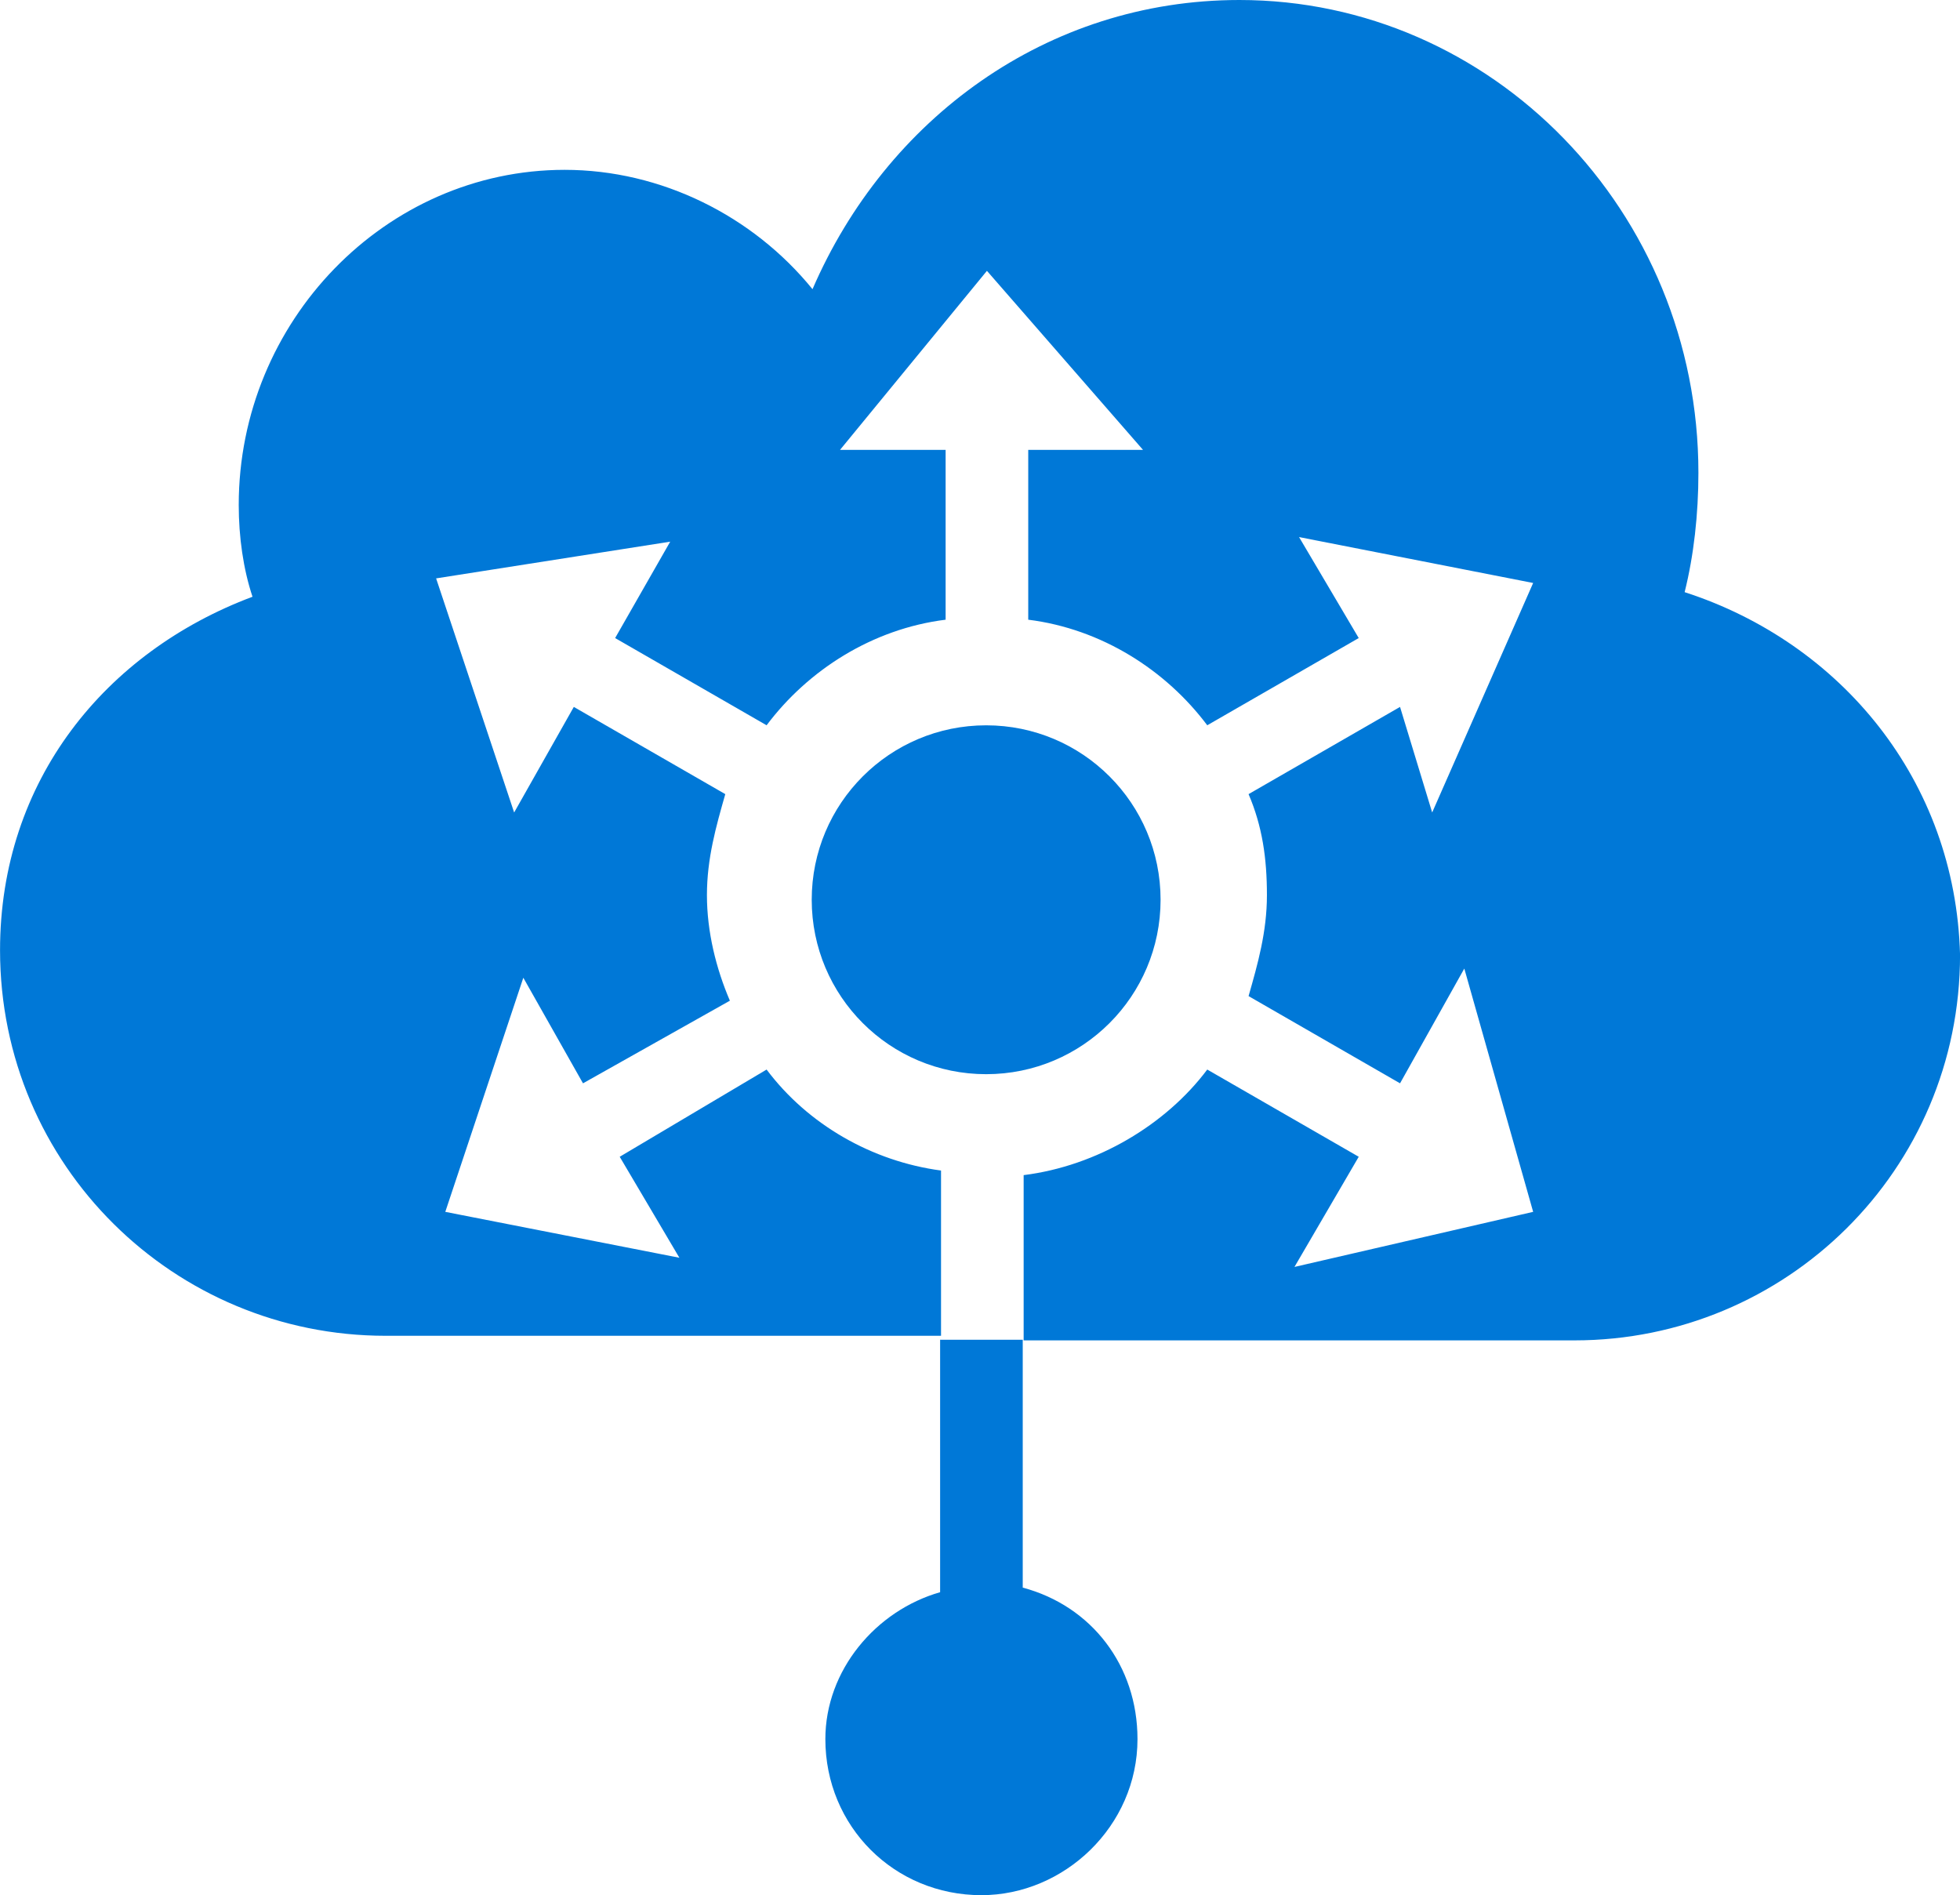 <?xml version="1.0" encoding="UTF-8" standalone="no"?>
<!-- Generator: Adobe Illustrator 18.1.0, SVG Export Plug-In . SVG Version: 6.00 Build 0)  -->

<svg
   xmlns:dc="http://purl.org/dc/elements/1.1/"
   xmlns:cc="http://creativecommons.org/ns#"
   xmlns:rdf="http://www.w3.org/1999/02/22-rdf-syntax-ns#"
   xmlns:svg="http://www.w3.org/2000/svg"
   xmlns="http://www.w3.org/2000/svg"
   xmlns:sodipodi="http://sodipodi.sourceforge.net/DTD/sodipodi-0.dtd"
   xmlns:inkscape="http://www.inkscape.org/namespaces/inkscape"
   version="1.0"
   x="0px"
   y="0px"
   viewBox="0 0 42.7 41.286"
   enable-background="new 0 0 152 117.5"
   xml:space="preserve"
   id="svg36"
   sodipodi:docname="AzBizTalkServices.svg"
   width="42.7"
   height="41.286"
   inkscape:version="0.92.4 (5da689c313, 2019-01-14)"><defs
   id="defs40" /><sodipodi:namedview
   pagecolor="#ffffff"
   bordercolor="#666666"
   borderopacity="1"
   objecttolerance="10"
   gridtolerance="10"
   guidetolerance="10"
   inkscape:pageopacity="0"
   inkscape:pageshadow="2"
   inkscape:window-width="713"
   inkscape:window-height="543"
   id="namedview38"
   showgrid="false"
   inkscape:zoom="2.0085106"
   inkscape:cx="21.3425"
   inkscape:cy="20.65"
   inkscape:window-x="0"
   inkscape:window-y="0"
   inkscape:window-maximized="0"
   inkscape:current-layer="svg36" />
<g
   id="Layer_1"
   transform="translate(-54.657,-38.114)">
	<g
   id="Azure">
	</g>
	<g
   id="BizTalk_Services"
   transform="translate(37.358,-2500.2)">
		<g
   id="g23">
			<title
   id="title3">Sheet.1079</title>
			<g
   id="group1080-2176_1_"
   transform="translate(0,-11.386)">
				<title
   id="title5">Sheet.1080</title>
				<g
   id="shape1081-2177_1_"
   transform="translate(16.683,-5.499)">
					<title
   id="title7">Sheet.1081</title>
					<path
   d="m 25.9,2574.8 c 0,-2.1 -1.7,-3.8 -3.8,-3.8 -2.1,0 -3.8,1.7 -3.8,3.8 0,2.1 1.7,3.8 3.8,3.8 2.1,0 3.8,-1.7 3.8,-3.8 z"
   id="path9"
   inkscape:connector-curvature="0"
   style="fill:#0078d7" />
				</g>
				<g
   id="shape1082-2179_1_">
					<title
   id="title12">Sheet.1082</title>
					<path
   d="m 54,2562.6 c 0.2,-0.8 0.3,-1.7 0.3,-2.6 0,-5.7 -4.5,-10.3 -10,-10.3 -4.2,0 -7.7,2.6 -9.3,6.3 -1.3,-1.6 -3.3,-2.6 -5.4,-2.6 -3.9,0 -7.1,3.3 -7.1,7.3 0,0.7 0.1,1.4 0.3,2 -3.2,1.2 -5.5,4 -5.5,7.7 0,4.7 3.8,8.4 8.4,8.4 h 2.5 9.6 v -3.6 c -1.5,-0.2 -2.9,-1 -3.8,-2.2 l -3.2,1.9 1.3,2.2 -5.1,-1 1.7,-5.1 1.3,2.3 3.2,-1.8 c -0.3,-0.7 -0.5,-1.5 -0.5,-2.3 0,-0.8 0.2,-1.5 0.4,-2.2 0,0 -3.3,-1.9 -3.3,-1.9 l -1.3,2.3 -1.7,-5.1 5.1,-0.8 -1.2,2.1 3.3,1.9 c 0.9,-1.2 2.3,-2.1 3.9,-2.3 v -3.7 h -2.3 l 3.2,-3.9 3.4,3.9 h -2.5 v 3.7 c 1.6,0.2 3,1.1 3.9,2.3 l 3.3,-1.9 -1.3,-2.2 5.1,1 -2.2,5 -0.7,-2.3 -3.3,1.9 c 0.3,0.7 0.4,1.4 0.4,2.2 0,0.8 -0.2,1.5 -0.4,2.2 l 3.3,1.9 1.4,-2.5 1.5,5.3 -5.2,1.2 1.4,-2.4 -3.3,-1.9 c -0.9,1.2 -2.4,2.1 -4,2.3 v 3.6 H 50 51.6 c 4.6,0 8.4,-3.7 8.4,-8.4 -0.1,-3.8 -2.6,-6.8 -6,-7.9 z"
   id="path14"
   inkscape:connector-curvature="0"
   style="fill:#0078d7" />
				</g>
			</g>
			<g
   id="shape1083-2181_1_"
   transform="translate(17.08)">
				<title
   id="title18">Sheet.1083</title>
				<path
   d="m 22.5,2572.9 v -5.4 h -1.8 v 5.5 c -1.4,0.4 -2.5,1.7 -2.5,3.2 0,1.9 1.5,3.4 3.4,3.4 1.8,0 3.4,-1.5 3.4,-3.4 0,-1.6 -1,-2.9 -2.5,-3.3 z"
   id="path20"
   inkscape:connector-curvature="0"
   style="fill:#0078d7" />
			</g>
		</g>
	</g>
</g>
<g
   id="paths"
   transform="translate(-54.657,-38.114)">
	<g
   id="Access_control">
	</g>
	<g
   id="Azure_active_directory">
	</g>
	<g
   id="API_Management">
	</g>
	<g
   id="Azure_automation">
	</g>
	<g
   id="Azure_SQL_database">
	</g>
	<g
   id="Azure_subscription">
	</g>
	<g
   id="Backup_service">
	</g>
	<g
   id="Bitbucket_code_source">
	</g>
</g>
</svg>